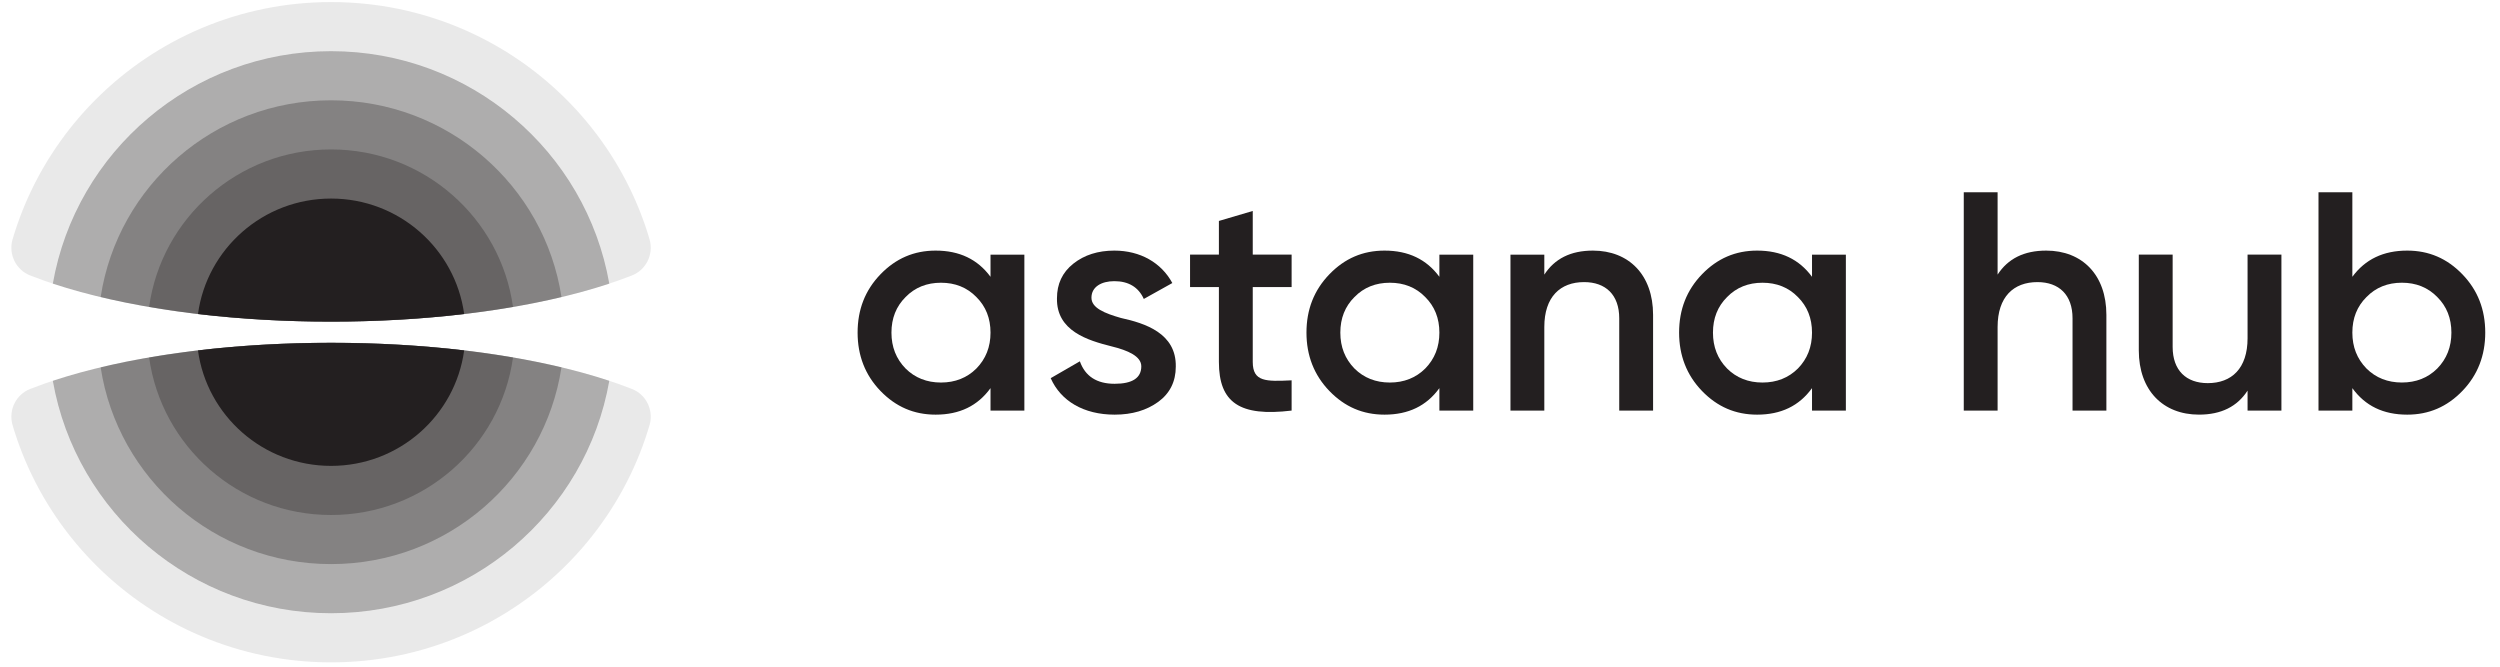 <svg width="150" height="40" viewBox="0 0 150 40" fill="none" xmlns="http://www.w3.org/2000/svg">
<g clip-path="url(#clip0_373_1017)">
<path d="M59.431 15.279H61.462V24.636H59.431V23.288C58.659 24.355 57.569 24.879 56.139 24.879C54.842 24.879 53.751 24.412 52.829 23.457C51.907 22.503 51.456 21.324 51.456 19.958C51.456 18.573 51.907 17.413 52.829 16.458C53.751 15.504 54.842 15.036 56.139 15.036C57.569 15.036 58.659 15.56 59.431 16.608V15.279ZM56.459 22.952C57.306 22.952 58.02 22.671 58.584 22.11C59.149 21.53 59.431 20.819 59.431 19.958C59.431 19.097 59.149 18.386 58.584 17.824C58.02 17.244 57.306 16.964 56.459 16.964C55.612 16.964 54.898 17.244 54.334 17.824C53.77 18.386 53.487 19.097 53.487 19.958C53.487 20.819 53.77 21.53 54.334 22.11C54.898 22.671 55.612 22.952 56.459 22.952Z" fill="#231F20"/>
<path d="M67.255 19.078C68.704 19.396 70.584 19.995 70.547 21.998C70.547 22.896 70.189 23.607 69.494 24.112C68.798 24.617 67.933 24.879 66.879 24.879C65.017 24.879 63.644 24.056 63.042 22.69L64.792 21.679C65.112 22.578 65.807 23.027 66.879 23.027C67.951 23.027 68.478 22.671 68.478 21.979C68.478 21.38 67.688 21.024 66.691 20.781C65.281 20.425 63.381 19.864 63.418 17.899C63.418 17.038 63.738 16.346 64.397 15.822C65.055 15.298 65.882 15.036 66.86 15.036C68.421 15.036 69.682 15.766 70.34 16.982L68.628 17.937C68.308 17.226 67.707 16.87 66.86 16.87C66.089 16.87 65.487 17.207 65.487 17.862C65.487 18.48 66.278 18.798 67.255 19.078Z" fill="#231F20"/>
<path d="M77.497 17.224H75.165V21.715C75.165 22.913 75.955 22.894 77.497 22.82V24.635C74.394 25.009 73.134 24.167 73.134 21.715V17.224H71.403V15.278H73.134V13.257L75.165 12.658V15.278H77.497V17.224Z" fill="#231F20"/>
<path d="M86.363 15.279H88.394V24.636H86.363V23.288C85.592 24.355 84.501 24.879 83.072 24.879C81.774 24.879 80.683 24.412 79.762 23.457C78.84 22.503 78.388 21.324 78.388 19.958C78.388 18.573 78.84 17.413 79.762 16.458C80.683 15.504 81.774 15.036 83.072 15.036C84.501 15.036 85.592 15.56 86.363 16.608V15.279ZM83.391 22.952C84.237 22.952 84.952 22.671 85.516 22.11C86.081 21.53 86.363 20.819 86.363 19.958C86.363 19.097 86.081 18.386 85.516 17.824C84.952 17.244 84.237 16.964 83.391 16.964C82.545 16.964 81.83 17.244 81.266 17.824C80.702 18.386 80.42 19.097 80.42 19.958C80.42 20.819 80.702 21.53 81.266 22.11C81.83 22.671 82.545 22.952 83.391 22.952Z" fill="#231F20"/>
<path d="M99.185 18.891V24.636H97.154V19.097C97.154 17.693 96.345 16.926 95.047 16.926C93.618 16.926 92.659 17.806 92.659 19.621V24.636H90.628V15.279H92.659V16.477C93.279 15.523 94.239 15.036 95.574 15.036C97.737 15.036 99.185 16.496 99.185 18.891Z" fill="#231F20"/>
<path d="M108.721 15.279H110.752V24.636H108.721V23.288C107.95 24.355 106.859 24.879 105.429 24.879C104.132 24.879 103.041 24.412 102.119 23.457C101.198 22.503 100.746 21.324 100.746 19.958C100.746 18.573 101.198 17.413 102.119 16.458C103.041 15.504 104.132 15.036 105.429 15.036C106.859 15.036 107.95 15.56 108.721 16.608V15.279ZM105.749 22.952C106.596 22.952 107.311 22.671 107.875 22.11C108.439 21.53 108.721 20.819 108.721 19.958C108.721 19.097 108.439 18.386 107.875 17.824C107.311 17.244 106.596 16.964 105.749 16.964C104.902 16.964 104.188 17.244 103.624 17.824C103.059 18.386 102.778 19.097 102.778 19.958C102.778 20.819 103.059 21.53 103.624 22.11C104.188 22.671 104.902 22.952 105.749 22.952Z" fill="#231F20"/>
<path d="M126.383 18.89V24.635H124.352V19.096C124.352 17.693 123.543 16.926 122.246 16.926C120.816 16.926 119.856 17.805 119.856 19.62V24.635H117.826V11.536H119.856V16.476C120.478 15.522 121.436 15.036 122.772 15.036C124.935 15.036 126.383 16.495 126.383 18.89Z" fill="#231F20"/>
<path d="M134.854 15.278H136.885V24.635H134.854V23.437C134.234 24.392 133.275 24.878 131.939 24.878C129.777 24.878 128.328 23.419 128.328 21.023V15.278H130.359V20.818C130.359 22.221 131.169 22.988 132.466 22.988C133.896 22.988 134.854 22.109 134.854 20.293V15.278Z" fill="#231F20"/>
<path d="M147.743 16.458C148.664 17.412 149.115 18.572 149.115 19.957C149.115 21.323 148.664 22.502 147.743 23.456C146.821 24.411 145.73 24.879 144.433 24.879C143.003 24.879 141.912 24.355 141.141 23.288V24.635H139.11V11.536H141.141V16.608C141.912 15.559 143.003 15.036 144.433 15.036C145.73 15.036 146.821 15.503 147.743 16.458ZM144.113 22.951C144.959 22.951 145.674 22.671 146.238 22.109C146.802 21.529 147.084 20.818 147.084 19.957C147.084 19.096 146.802 18.385 146.238 17.824C145.674 17.244 144.959 16.963 144.113 16.963C143.266 16.963 142.551 17.244 141.987 17.824C141.423 18.385 141.141 19.096 141.141 19.957C141.141 20.818 141.423 21.529 141.987 22.109C142.551 22.671 143.266 22.951 144.113 22.951Z" fill="#231F20"/>
<path d="M38.985 25.462C38.955 25.566 38.925 25.668 38.893 25.771L38.862 25.869C38.824 25.992 38.783 26.115 38.742 26.237L38.714 26.32C38.671 26.447 38.626 26.572 38.581 26.697L38.548 26.785C38.503 26.908 38.456 27.03 38.408 27.152L38.372 27.243C38.323 27.365 38.274 27.486 38.223 27.606L38.184 27.697C38.135 27.812 38.084 27.927 38.033 28.041L37.989 28.136C37.938 28.248 37.886 28.36 37.832 28.471L37.784 28.571C37.731 28.68 37.677 28.788 37.621 28.896L37.569 28.998C37.513 29.106 37.456 29.215 37.397 29.322L37.346 29.416C37.286 29.526 37.224 29.636 37.162 29.744L37.105 29.842C37.043 29.949 36.98 30.055 36.916 30.161L36.857 30.256C36.794 30.359 36.731 30.46 36.666 30.561L36.6 30.664C36.537 30.761 36.473 30.857 36.408 30.953L36.334 31.062C36.27 31.157 36.205 31.25 36.138 31.343L36.061 31.452C35.994 31.545 35.926 31.637 35.858 31.729L35.779 31.834C35.71 31.926 35.639 32.017 35.568 32.107L35.485 32.213C35.413 32.304 35.339 32.395 35.264 32.486L35.18 32.587C35.11 32.671 35.039 32.754 34.968 32.837C34.934 32.876 34.9 32.915 34.866 32.954C34.797 33.032 34.727 33.111 34.657 33.188L34.542 33.314C34.473 33.389 34.404 33.463 34.333 33.537C34.294 33.579 34.254 33.62 34.214 33.662C34.143 33.735 34.072 33.808 34 33.88C33.961 33.919 33.921 33.958 33.882 33.997C33.806 34.072 33.73 34.146 33.653 34.22L33.552 34.316C33.469 34.394 33.385 34.471 33.301 34.548C33.261 34.585 33.22 34.621 33.179 34.658C33.104 34.725 33.028 34.792 32.952 34.859C32.91 34.895 32.869 34.93 32.827 34.966C32.751 35.031 32.673 35.096 32.596 35.161C32.553 35.196 32.511 35.231 32.468 35.266C32.388 35.331 32.307 35.396 32.225 35.46C32.186 35.492 32.146 35.523 32.106 35.554C32.023 35.619 31.939 35.683 31.854 35.746C31.804 35.784 31.754 35.821 31.704 35.858C31.625 35.916 31.545 35.974 31.465 36.031C31.416 36.066 31.366 36.102 31.317 36.136C31.235 36.194 31.153 36.25 31.07 36.306C31.019 36.342 30.967 36.376 30.915 36.41C30.828 36.469 30.74 36.526 30.651 36.583C30.608 36.611 30.564 36.639 30.52 36.667C30.425 36.727 30.331 36.785 30.236 36.843C30.195 36.868 30.154 36.892 30.114 36.917C30.02 36.973 29.926 37.029 29.831 37.083L29.707 37.154C29.611 37.209 29.513 37.263 29.416 37.316L29.297 37.38C29.196 37.434 29.094 37.488 28.991 37.541L28.881 37.597C28.772 37.652 28.663 37.706 28.553 37.759L28.463 37.803C28.347 37.858 28.23 37.913 28.112 37.966L28.017 38.009C27.895 38.064 27.772 38.117 27.648 38.169L27.569 38.203C27.443 38.255 27.317 38.307 27.191 38.356L27.114 38.386C26.99 38.435 26.865 38.482 26.74 38.528L26.662 38.556C26.537 38.601 26.411 38.645 26.284 38.688L26.208 38.714C26.08 38.757 25.951 38.798 25.823 38.838L25.748 38.861C25.618 38.901 25.487 38.94 25.356 38.978L25.284 38.998C25.149 39.036 25.013 39.072 24.877 39.108L24.816 39.123C24.671 39.16 24.526 39.196 24.379 39.23L24.351 39.236C24.195 39.272 24.038 39.306 23.88 39.338L23.865 39.341C23.711 39.372 23.556 39.402 23.401 39.43L23.362 39.436C23.213 39.463 23.064 39.487 22.914 39.51L22.866 39.517C22.719 39.54 22.571 39.56 22.423 39.579L22.37 39.586C22.223 39.604 22.074 39.621 21.925 39.636L21.874 39.642C21.723 39.657 21.572 39.67 21.42 39.682L21.376 39.685C21.22 39.697 21.064 39.706 20.907 39.715L20.876 39.716C20.713 39.724 20.55 39.73 20.387 39.735L20.373 39.735C20.204 39.739 20.034 39.742 19.864 39.742C19.693 39.742 19.523 39.739 19.354 39.735L19.34 39.735C19.177 39.73 19.014 39.724 18.851 39.716L18.819 39.715C18.663 39.706 18.507 39.697 18.351 39.685L18.307 39.682C18.155 39.67 18.004 39.656 17.853 39.642L17.802 39.636C17.653 39.621 17.505 39.604 17.357 39.586L17.305 39.579C17.156 39.56 17.008 39.54 16.861 39.517L16.813 39.51C16.664 39.487 16.515 39.463 16.366 39.437L16.326 39.43C16.171 39.402 16.017 39.373 15.864 39.342L15.846 39.338C15.689 39.306 15.533 39.272 15.377 39.236L15.346 39.229C15.2 39.196 15.056 39.16 14.911 39.123L14.85 39.108C14.714 39.072 14.578 39.036 14.444 38.998L14.371 38.978C14.24 38.94 14.11 38.902 13.98 38.862L13.904 38.838C13.776 38.798 13.648 38.757 13.521 38.715L13.441 38.688C13.316 38.645 13.191 38.601 13.066 38.556L12.987 38.528C12.863 38.482 12.739 38.435 12.616 38.388L12.535 38.356C12.41 38.307 12.286 38.256 12.162 38.204L12.075 38.167C11.953 38.116 11.832 38.063 11.711 38.009L11.614 37.965C11.497 37.913 11.382 37.859 11.266 37.804L11.171 37.758C11.062 37.705 10.954 37.652 10.846 37.597C10.809 37.578 10.771 37.559 10.734 37.54C10.632 37.487 10.531 37.434 10.43 37.38L10.31 37.315C10.213 37.262 10.116 37.208 10.02 37.154L9.896 37.083C9.802 37.029 9.707 36.973 9.614 36.917L9.491 36.843C9.397 36.786 9.303 36.727 9.209 36.668C9.162 36.639 9.116 36.609 9.069 36.579C8.983 36.523 8.897 36.467 8.812 36.41C8.759 36.376 8.707 36.34 8.655 36.305C8.574 36.25 8.493 36.194 8.413 36.138C8.362 36.102 8.312 36.067 8.262 36.031C8.182 35.974 8.102 35.916 8.023 35.858C7.972 35.82 7.921 35.782 7.871 35.744C7.788 35.682 7.706 35.619 7.624 35.556C7.583 35.524 7.542 35.492 7.501 35.459C7.42 35.395 7.339 35.331 7.259 35.266C7.217 35.231 7.174 35.196 7.132 35.161C7.054 35.096 6.977 35.031 6.9 34.966C6.858 34.93 6.817 34.895 6.776 34.859C6.699 34.792 6.623 34.725 6.548 34.658C6.507 34.621 6.467 34.585 6.426 34.548C6.342 34.471 6.258 34.394 6.175 34.316L6.074 34.22C5.998 34.147 5.922 34.073 5.847 33.999C5.807 33.959 5.767 33.92 5.728 33.88C5.656 33.808 5.584 33.735 5.513 33.662C5.473 33.62 5.433 33.579 5.394 33.537C5.324 33.463 5.254 33.389 5.185 33.314L5.07 33.188C5.001 33.111 4.932 33.035 4.864 32.957L4.758 32.836C4.687 32.753 4.617 32.671 4.548 32.587L4.46 32.482C4.387 32.393 4.314 32.303 4.242 32.213C4.213 32.177 4.185 32.14 4.156 32.104C4.088 32.017 4.021 31.93 3.955 31.843C3.925 31.803 3.895 31.764 3.866 31.724C3.8 31.636 3.735 31.547 3.671 31.458L3.585 31.338C3.522 31.249 3.459 31.159 3.397 31.068L3.314 30.946C3.252 30.855 3.191 30.762 3.131 30.669L3.057 30.554C2.995 30.457 2.933 30.36 2.873 30.262L2.809 30.157C2.747 30.054 2.685 29.951 2.625 29.847L2.563 29.74C2.502 29.634 2.442 29.527 2.383 29.42L2.327 29.317C2.271 29.213 2.216 29.11 2.162 29.006L2.103 28.89C2.05 28.786 1.997 28.681 1.946 28.576L1.892 28.464C1.841 28.358 1.79 28.251 1.741 28.143L1.691 28.034C1.641 27.923 1.592 27.811 1.544 27.699L1.503 27.602C1.452 27.483 1.403 27.363 1.355 27.243L1.319 27.152C1.271 27.03 1.224 26.908 1.179 26.785L1.145 26.693C1.1 26.57 1.056 26.445 1.013 26.32L0.985 26.237C0.944 26.115 0.904 25.992 0.865 25.869L0.834 25.771C0.803 25.668 0.772 25.565 0.742 25.462C0.511 24.591 0.962 23.671 1.809 23.338C6.115 21.645 12.605 20.568 19.864 20.568C27.123 20.568 33.612 21.645 37.918 23.338C38.765 23.671 39.217 24.591 38.985 25.462ZM0.742 14.404C0.772 14.3 0.803 14.196 0.835 14.092L0.864 14C0.903 13.875 0.944 13.75 0.986 13.626L1.013 13.547C1.056 13.42 1.101 13.294 1.147 13.168L1.178 13.084C1.224 12.959 1.271 12.835 1.32 12.712L1.354 12.624C1.403 12.502 1.453 12.381 1.504 12.26L1.542 12.172C1.591 12.056 1.642 11.942 1.693 11.828L1.74 11.726C1.789 11.617 1.84 11.509 1.892 11.402L1.945 11.291C1.997 11.184 2.05 11.078 2.104 10.972L2.16 10.865C2.215 10.758 2.271 10.652 2.328 10.547L2.383 10.445C2.442 10.338 2.502 10.232 2.563 10.126L2.625 10.019C2.686 9.914 2.748 9.81 2.811 9.706L2.871 9.607C2.932 9.508 2.994 9.409 3.057 9.311L3.131 9.197C3.192 9.103 3.253 9.01 3.316 8.917L3.397 8.797C3.459 8.706 3.523 8.616 3.587 8.525L3.67 8.409C3.735 8.319 3.8 8.229 3.867 8.14L3.95 8.029C4.019 7.938 4.088 7.848 4.158 7.759L4.242 7.653C4.315 7.561 4.388 7.471 4.462 7.38L4.547 7.279C4.618 7.194 4.69 7.109 4.763 7.025L4.861 6.912C4.931 6.832 5.003 6.752 5.075 6.672L5.181 6.556C5.253 6.478 5.325 6.401 5.398 6.324L5.509 6.208C5.582 6.133 5.655 6.059 5.728 5.985C5.768 5.945 5.807 5.906 5.847 5.867C5.922 5.793 5.998 5.719 6.074 5.646L6.175 5.55C6.258 5.472 6.342 5.394 6.426 5.318C6.466 5.281 6.507 5.244 6.548 5.208C6.623 5.14 6.699 5.073 6.776 5.007C6.817 4.971 6.858 4.936 6.899 4.9C6.977 4.834 7.056 4.768 7.135 4.702C7.175 4.669 7.216 4.635 7.256 4.602C7.337 4.536 7.419 4.471 7.502 4.406C7.542 4.374 7.583 4.342 7.623 4.31C7.707 4.245 7.791 4.181 7.875 4.118C7.921 4.083 7.968 4.048 8.014 4.014C8.097 3.953 8.18 3.893 8.263 3.833C8.313 3.798 8.363 3.763 8.413 3.728C8.493 3.671 8.574 3.616 8.655 3.56C8.707 3.525 8.759 3.49 8.812 3.455C8.897 3.398 8.983 3.342 9.069 3.287C9.116 3.257 9.162 3.227 9.209 3.197C9.303 3.138 9.397 3.08 9.491 3.022C9.531 2.998 9.572 2.973 9.613 2.949C9.708 2.892 9.804 2.836 9.9 2.78L10.016 2.714C10.113 2.659 10.212 2.604 10.31 2.55L10.43 2.485C10.531 2.431 10.632 2.378 10.734 2.326C10.771 2.307 10.809 2.287 10.846 2.268C10.954 2.214 11.062 2.16 11.171 2.108L11.266 2.062C11.381 2.007 11.497 1.953 11.614 1.9L11.711 1.856C11.832 1.802 11.953 1.75 12.075 1.698L12.162 1.661C12.286 1.61 12.41 1.559 12.535 1.51L12.616 1.478C12.739 1.43 12.863 1.383 12.987 1.338L13.066 1.309C13.191 1.264 13.316 1.22 13.441 1.178L13.521 1.151C13.648 1.109 13.776 1.067 13.904 1.027L13.98 1.004C14.11 0.964 14.24 0.925 14.371 0.888L14.444 0.867C14.578 0.829 14.714 0.793 14.85 0.758L14.911 0.742C15.055 0.705 15.2 0.67 15.346 0.636L15.377 0.629C15.533 0.593 15.689 0.56 15.846 0.528L15.864 0.524C16.017 0.493 16.171 0.464 16.326 0.436L16.366 0.429C16.515 0.403 16.664 0.378 16.813 0.355L16.861 0.348C17.008 0.326 17.156 0.305 17.305 0.286L17.357 0.28C17.505 0.261 17.653 0.245 17.802 0.229L17.853 0.224C18.004 0.209 18.155 0.196 18.307 0.184L18.351 0.181C18.507 0.169 18.663 0.159 18.819 0.151L18.851 0.149C19.014 0.141 19.177 0.135 19.34 0.131L19.354 0.13C19.523 0.126 19.693 0.124 19.864 0.124C20.034 0.124 20.204 0.126 20.373 0.13L20.387 0.131C20.55 0.135 20.713 0.141 20.876 0.149L20.907 0.151C21.064 0.159 21.22 0.169 21.376 0.181L21.42 0.184C21.572 0.196 21.723 0.209 21.874 0.224L21.925 0.229C22.074 0.244 22.223 0.261 22.37 0.28L22.423 0.286C22.571 0.305 22.719 0.326 22.866 0.348L22.914 0.355C23.064 0.378 23.213 0.403 23.362 0.429L23.401 0.436C23.556 0.464 23.711 0.493 23.865 0.524L23.88 0.527C24.038 0.559 24.195 0.593 24.351 0.629L24.379 0.636C24.526 0.67 24.671 0.705 24.816 0.742L24.877 0.758C25.013 0.793 25.149 0.829 25.284 0.867L25.356 0.888C25.487 0.925 25.618 0.964 25.748 1.004L25.823 1.027C25.951 1.067 26.08 1.109 26.208 1.152L26.284 1.177C26.411 1.22 26.537 1.264 26.662 1.31L26.74 1.338C26.865 1.384 26.99 1.431 27.114 1.479L27.191 1.509C27.317 1.559 27.443 1.61 27.569 1.663L27.648 1.696C27.772 1.748 27.895 1.802 28.017 1.856L28.112 1.9C28.23 1.953 28.347 2.007 28.463 2.063L28.553 2.106C28.663 2.159 28.772 2.213 28.881 2.268L28.991 2.325C29.094 2.378 29.196 2.431 29.297 2.485L29.415 2.549C29.514 2.603 29.613 2.658 29.712 2.714L29.827 2.78C29.923 2.836 30.019 2.892 30.115 2.949C30.155 2.973 30.196 2.998 30.236 3.022C30.331 3.08 30.425 3.139 30.52 3.198C30.564 3.226 30.608 3.254 30.651 3.282C30.74 3.339 30.828 3.397 30.915 3.455C30.967 3.489 31.019 3.524 31.07 3.559C31.153 3.615 31.235 3.672 31.317 3.729C31.366 3.764 31.415 3.799 31.464 3.833C31.547 3.893 31.63 3.953 31.713 4.014C31.759 4.048 31.804 4.082 31.85 4.116C31.936 4.181 32.021 4.246 32.106 4.312C32.146 4.343 32.185 4.374 32.224 4.405C32.307 4.47 32.389 4.536 32.471 4.602L32.592 4.702C32.671 4.768 32.75 4.834 32.828 4.9C32.869 4.936 32.911 4.971 32.952 5.007C33.028 5.073 33.104 5.14 33.179 5.208C33.22 5.244 33.261 5.281 33.301 5.318C33.385 5.394 33.469 5.472 33.552 5.55L33.653 5.646C33.73 5.719 33.806 5.794 33.882 5.868C33.921 5.907 33.96 5.946 33.999 5.985C34.073 6.059 34.146 6.133 34.218 6.208C34.255 6.247 34.292 6.285 34.329 6.324C34.402 6.401 34.475 6.478 34.546 6.556L34.652 6.672C34.725 6.753 34.797 6.834 34.869 6.915L34.963 7.024C35.037 7.108 35.109 7.193 35.181 7.279L35.262 7.377C35.337 7.468 35.412 7.561 35.486 7.653L35.566 7.756C35.64 7.849 35.712 7.943 35.784 8.038L35.857 8.136C35.926 8.228 35.994 8.321 36.062 8.414L36.137 8.52C36.204 8.614 36.27 8.708 36.334 8.804L36.407 8.911C36.472 9.007 36.537 9.104 36.6 9.202L36.666 9.304C36.731 9.406 36.796 9.509 36.859 9.612L36.914 9.702C36.979 9.809 37.042 9.916 37.105 10.024L37.162 10.121C37.224 10.23 37.286 10.339 37.346 10.45L37.396 10.542C37.456 10.651 37.514 10.762 37.572 10.873L37.62 10.966C37.676 11.076 37.731 11.186 37.785 11.296L37.832 11.394C37.886 11.507 37.939 11.619 37.991 11.732L38.031 11.82C38.084 11.937 38.136 12.055 38.186 12.174L38.221 12.256C38.273 12.378 38.323 12.501 38.373 12.624L38.407 12.712C38.456 12.835 38.504 12.96 38.55 13.084L38.579 13.164C38.626 13.291 38.671 13.419 38.715 13.547L38.741 13.626C38.783 13.75 38.824 13.875 38.863 14L38.892 14.092C38.924 14.196 38.955 14.3 38.985 14.404C39.216 15.274 38.765 16.195 37.918 16.527C33.612 18.22 27.123 19.298 19.864 19.298C12.605 19.298 6.115 18.22 1.809 16.527C0.963 16.195 0.511 15.274 0.742 14.404Z" fill="#231F20" fill-opacity="0.1"/>
<path d="M36.557 22.848C35.169 30.771 28.224 36.794 19.864 36.794C11.503 36.794 4.558 30.771 3.17 22.848C7.426 21.44 13.333 20.568 19.864 20.568C26.394 20.568 32.301 21.44 36.557 22.848ZM3.17 17.018C4.558 9.095 11.503 3.071 19.864 3.071C28.224 3.071 35.169 9.095 36.557 17.018C32.301 18.426 26.394 19.298 19.864 19.298C13.333 19.298 7.426 18.426 3.17 17.018Z" fill="#231F20" fill-opacity="0.3"/>
<path d="M33.689 22.039C32.668 28.724 26.867 33.846 19.863 33.846C12.86 33.846 7.059 28.724 6.039 22.039C9.917 21.113 14.695 20.567 19.863 20.567C25.032 20.567 29.811 21.113 33.689 22.039ZM6.039 17.825C7.059 11.14 12.86 6.018 19.863 6.018C26.867 6.018 32.668 11.14 33.689 17.825C29.811 18.75 25.032 19.297 19.863 19.297C14.695 19.297 9.917 18.75 6.039 17.825Z" fill="#231F20" fill-opacity="0.3"/>
<path d="M30.781 21.447C30.04 26.787 25.435 30.9 19.864 30.9C14.293 30.9 9.688 26.787 8.946 21.447C12.208 20.886 15.922 20.568 19.864 20.568C23.805 20.568 27.52 20.886 30.781 21.447ZM8.946 18.419C9.688 13.079 14.293 8.966 19.864 8.966C25.435 8.966 30.04 13.079 30.781 18.419C27.52 18.98 23.805 19.298 19.864 19.298C15.922 19.298 12.208 18.98 8.946 18.419Z" fill="#231F20" fill-opacity="0.3"/>
<path d="M27.85 21.024C27.315 24.937 23.944 27.953 19.864 27.953C15.784 27.953 12.413 24.937 11.878 21.024C14.371 20.729 17.06 20.568 19.864 20.568C22.668 20.568 25.357 20.729 27.85 21.024ZM11.878 18.842C12.413 14.929 15.784 11.913 19.864 11.913C23.944 11.913 27.315 14.929 27.85 18.842C25.357 19.137 22.668 19.298 19.864 19.298C17.06 19.298 14.371 19.137 11.878 18.842Z" fill="#231F20"/>
</g>
<defs>
<clipPath id="clip0_373_1017">
<rect width="150" height="40" fill="white"/>
</clipPath>
</defs>
</svg>
